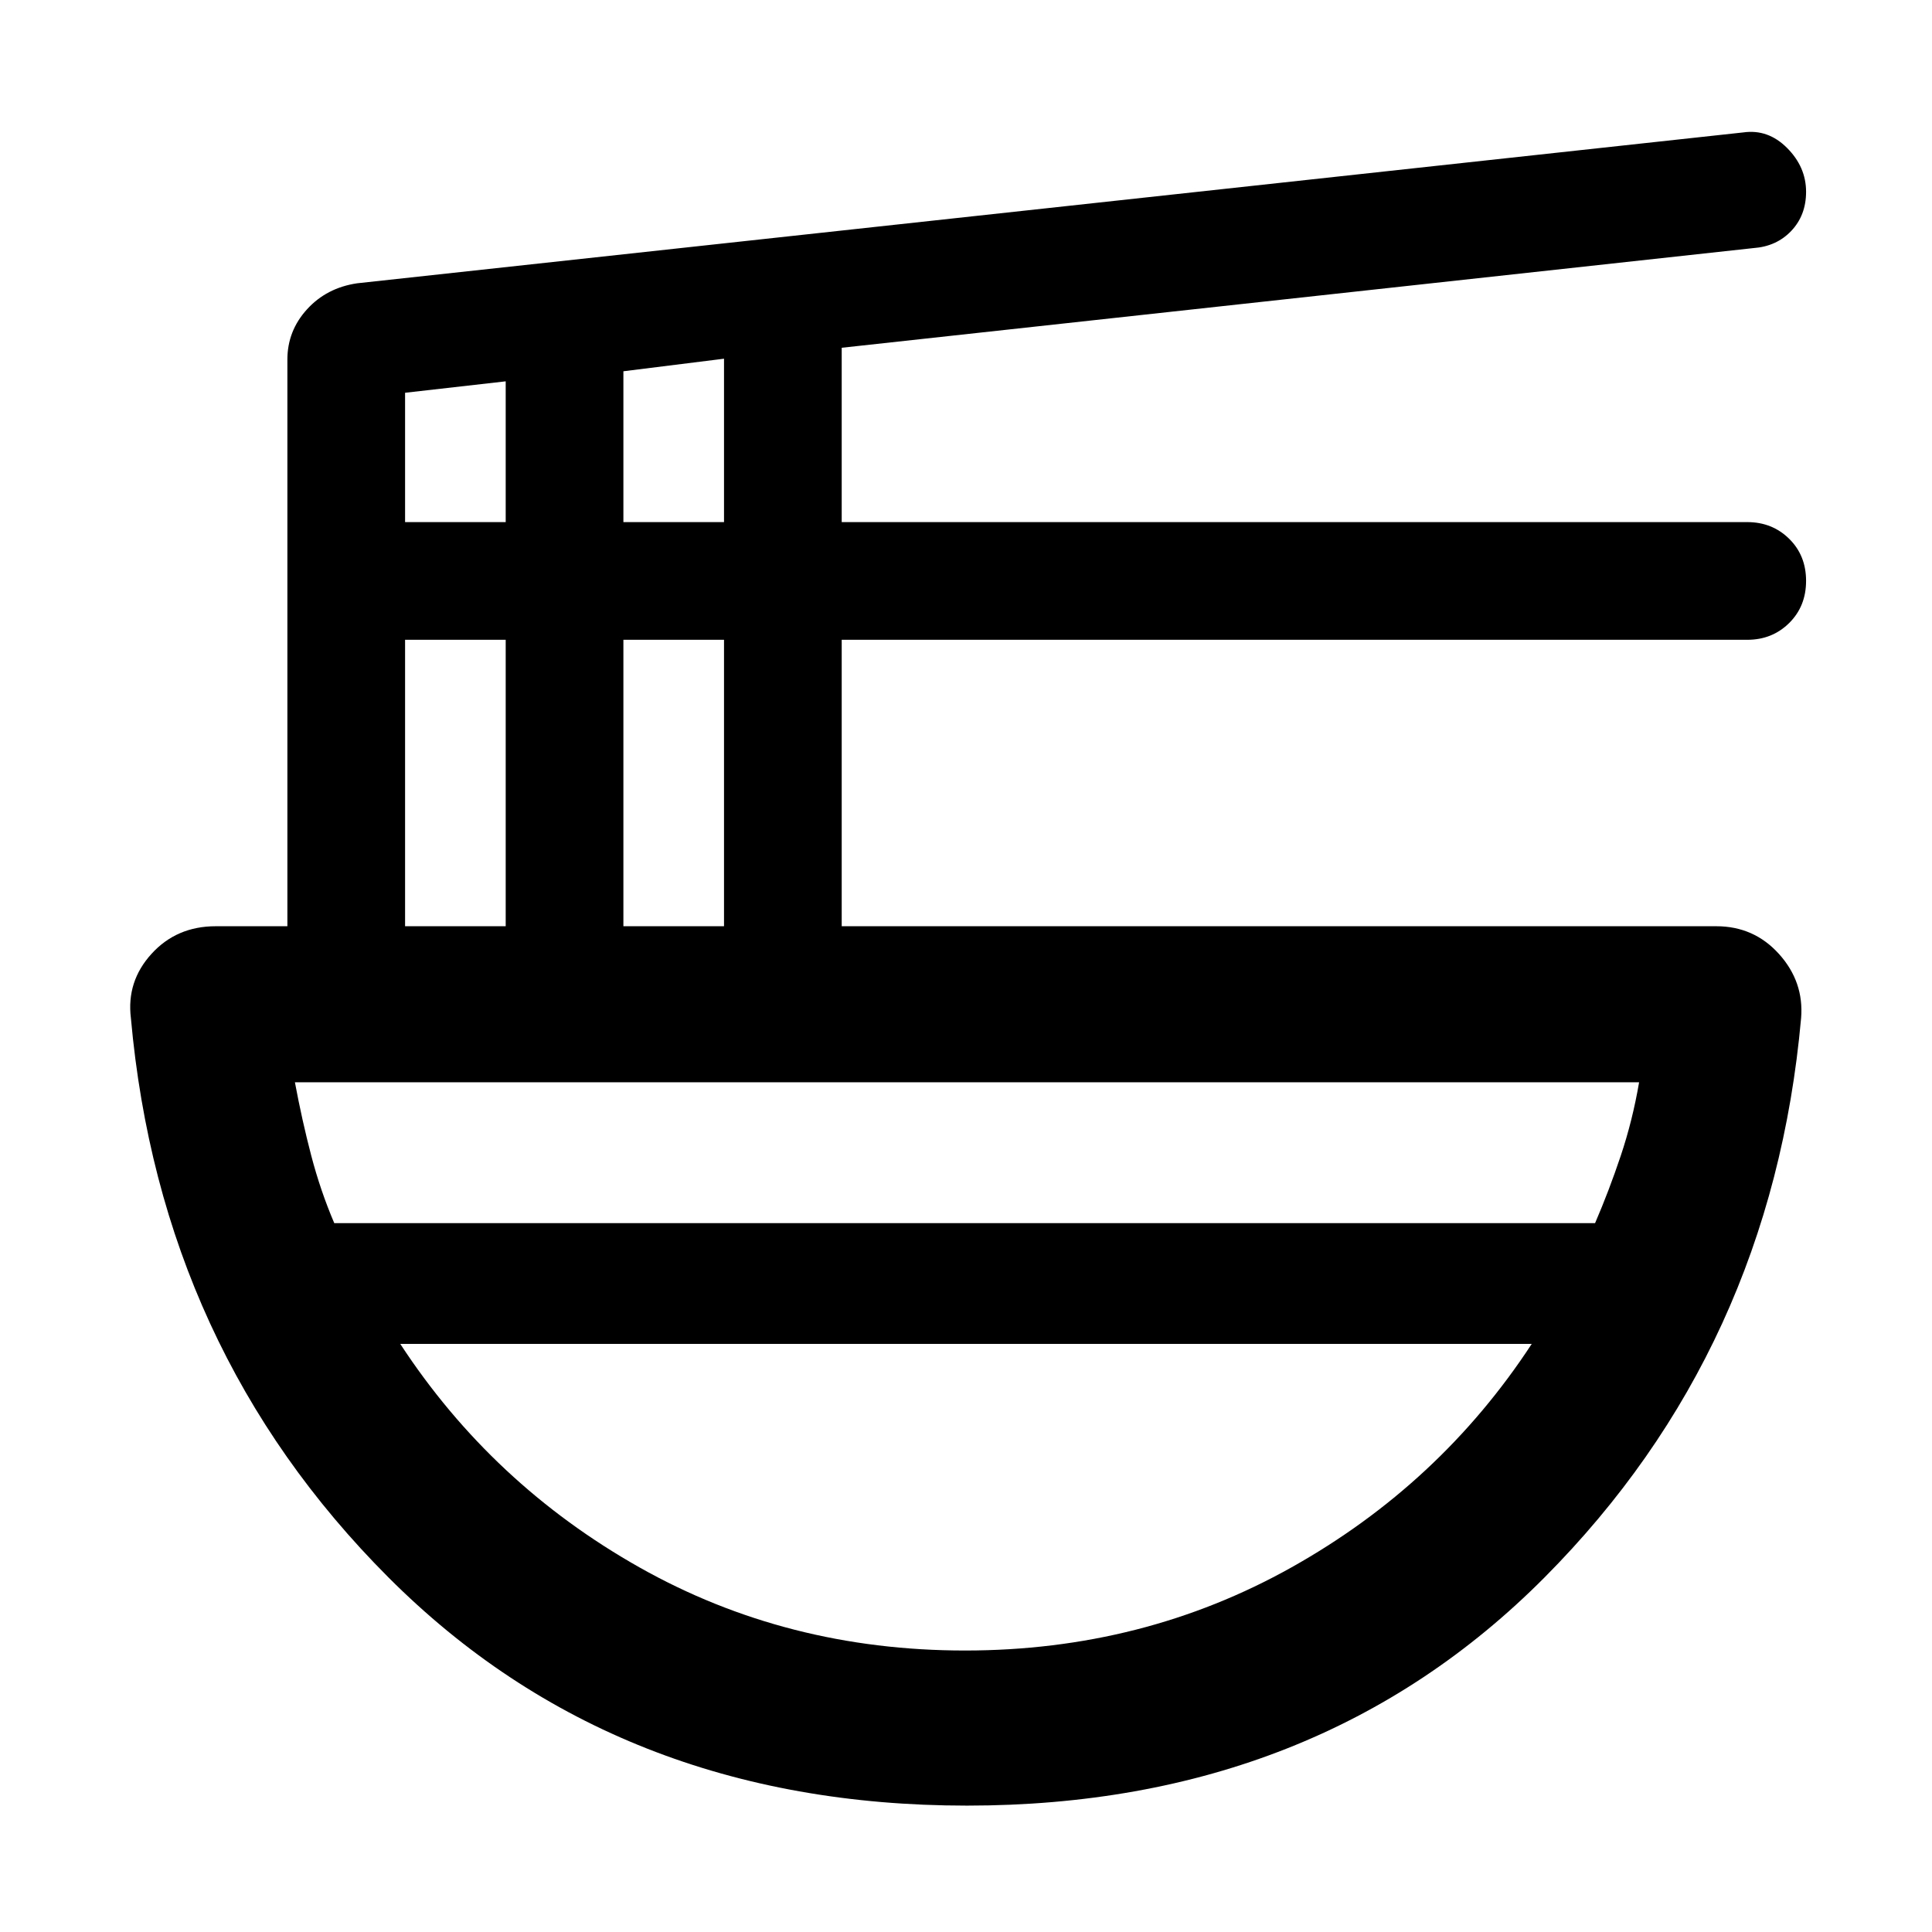 <svg xmlns="http://www.w3.org/2000/svg" height="48" viewBox="0 -960 960 960" width="48"><path d="M480.5-62.8q-174.26 0-287.5-113.41Q79.76-289.61 65.04-454.13q-2.24-18.2 10.24-31.91 12.48-13.72 31.92-13.72h35.6v-281.57q0-14.25 9.74-24.96t24.94-12.95L866.2-894.2q12.33-1.76 21.78 7.71 9.45 9.47 9.45 21.79 0 11.65-7.34 19.41-7.35 7.77-18.89 8.57L418.24-787.2v86.63H868.2q12.39 0 20.81 8.28 8.42 8.27 8.42 20.92 0 12.65-8.42 20.97-8.42 8.31-20.81 8.31H418.24v142.33H852.8q18.77 0 31.2 13.82t10.96 31.81Q880.24-289.61 767.5-176.21 654.76-62.8 480.5-62.8ZM201.28-499.76h50v-142.33h-50v142.33Zm0-200.81h50v-69.95l-50 5.68v64.27Zm108.48 200.81h50v-142.33h-50v142.33Zm0-200.81h50v-81.19l-50 6.24v74.95ZM166.1-352.22h626.48q6.9-16 12.77-33.5 5.86-17.5 9.11-36.5H146.54q3.55 19 8.13 36.5 4.59 17.5 11.43 33.5Zm313.38 212.35q88.51 0 162.27-41.32 73.76-41.33 119.36-111.03H198.89q45.58 69.7 118.83 111.03 73.25 41.32 161.76 41.32Zm.52-152.35Zm0-60Zm0 60v-60 60Z"/></svg>